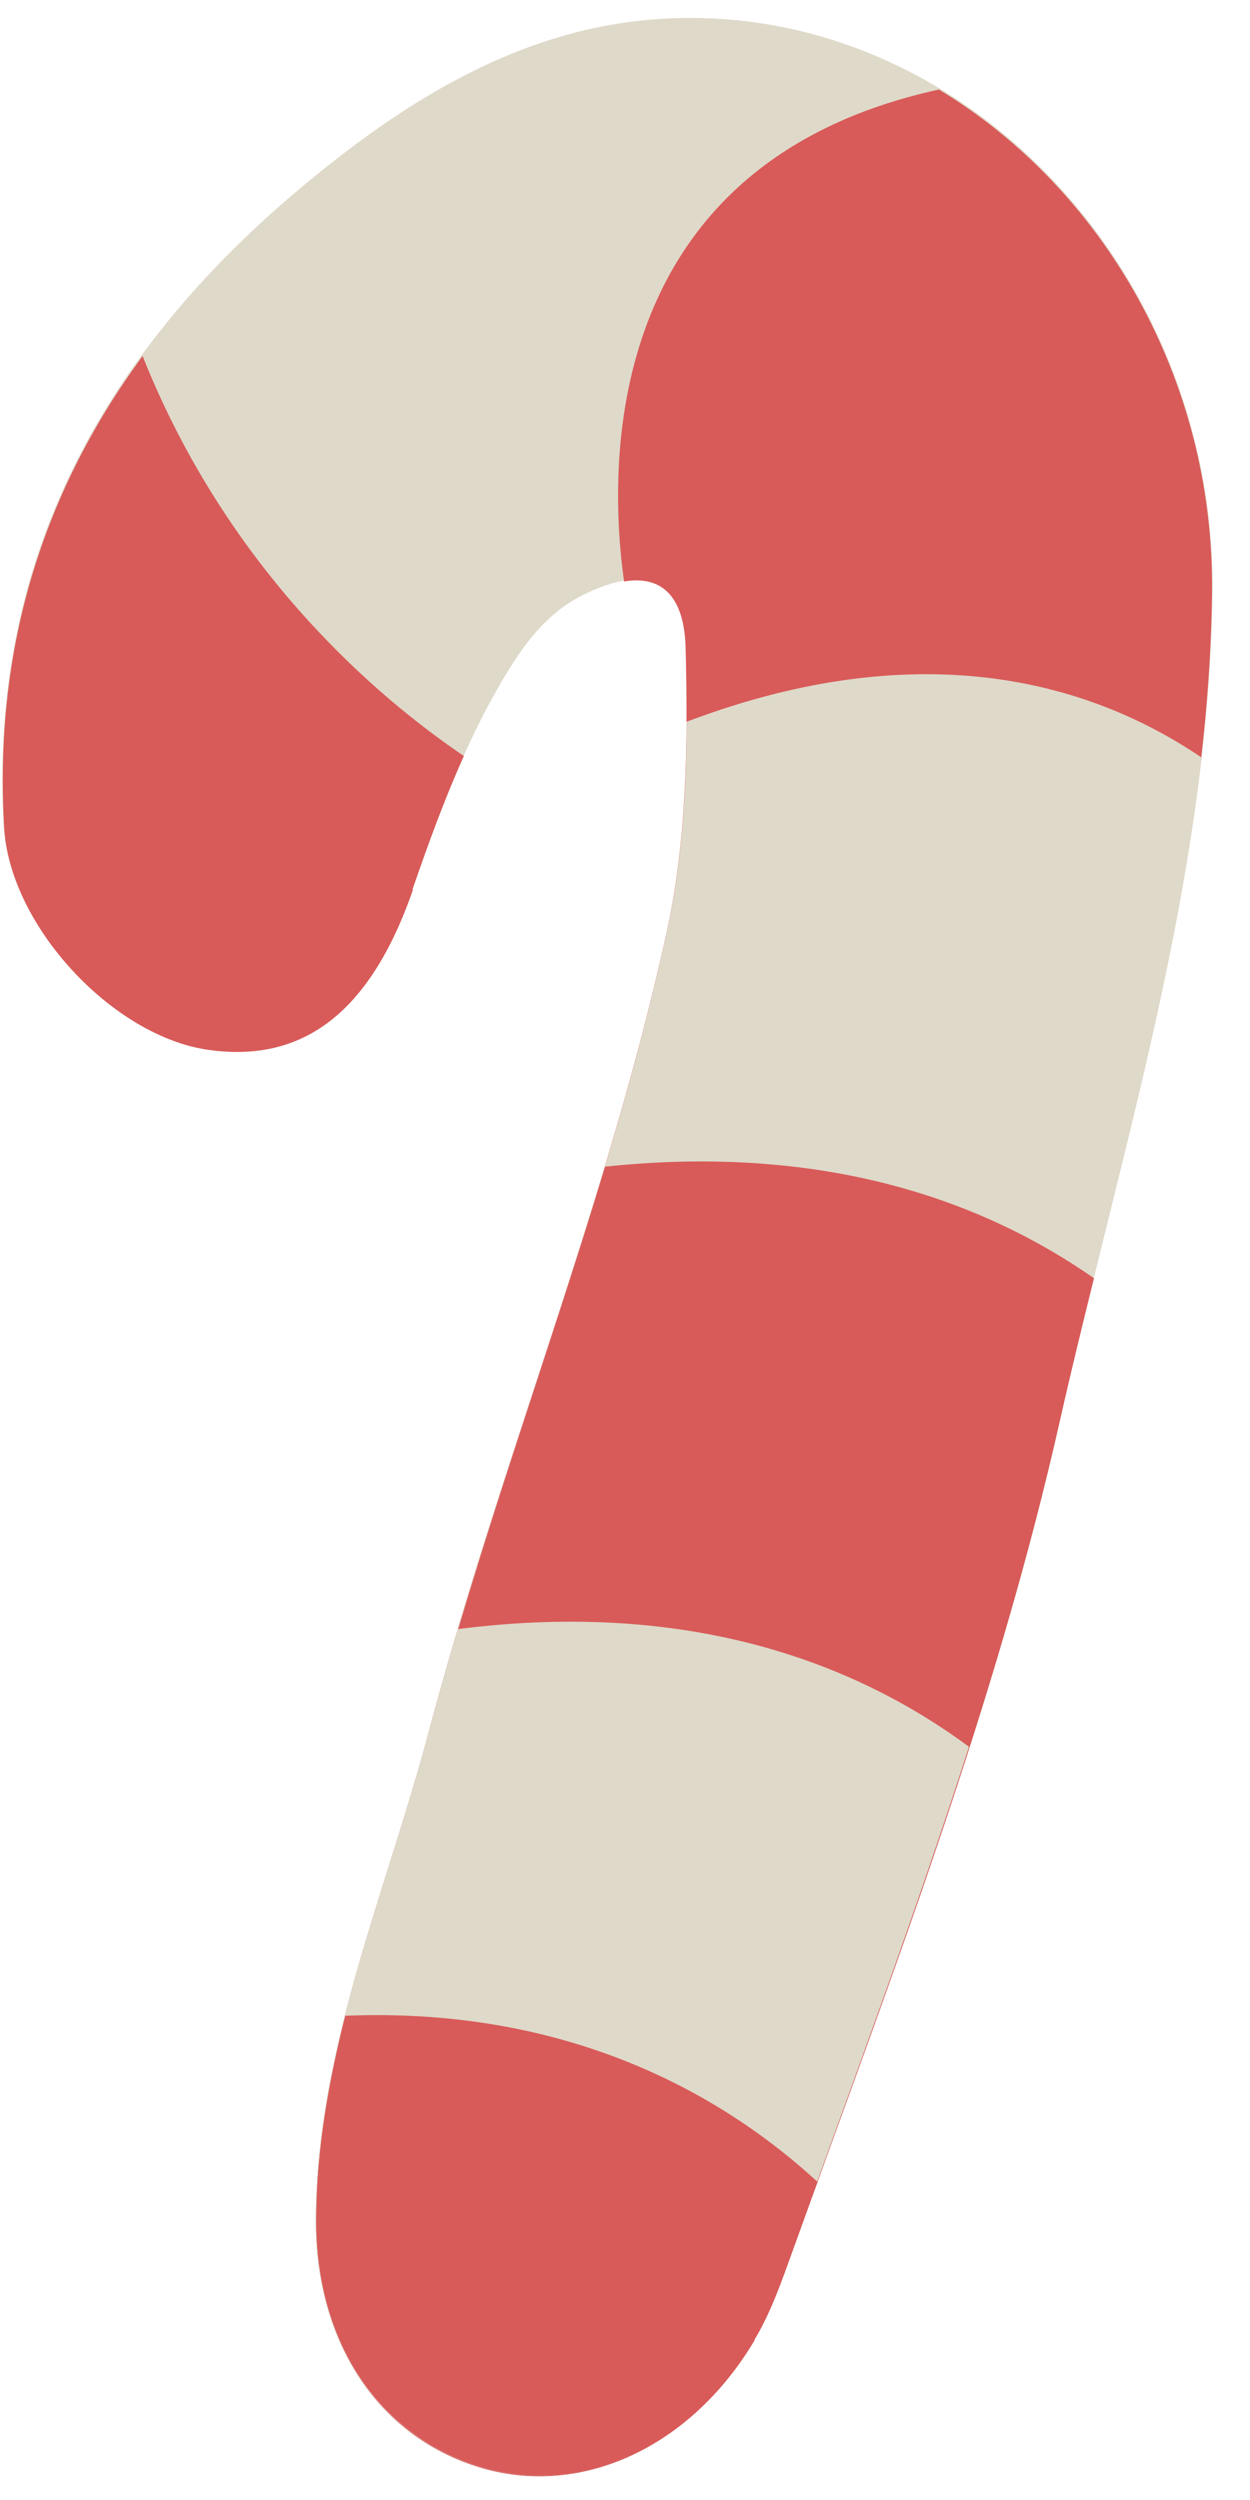 <svg width="27" height="54" viewBox="0 0 27 54" fill="none" xmlns="http://www.w3.org/2000/svg">
<path d="M26.19 12.77C26.12 18.92 24.23 24.74 22.9 30.65C21.52 36.79 19.26 42.67 17.13 48.58C16.89 49.24 16.65 49.92 16.3 50.52C14.93 52.83 12.59 53.91 10.44 53.29C8.21 52.66 6.81 50.62 6.83 47.9C6.86 44.23 8.35 40.87 9.27 37.4C10.81 31.59 13.12 26.02 14.41 20.13C14.86 18.09 14.87 16.06 14.82 14.02C14.79 12.59 14.06 12.17 12.7 12.8C11.94 13.15 11.47 13.71 11.05 14.37C10.1 15.88 9.49 17.53 8.91 19.2C7.99 21.85 6.54 22.94 4.51 22.66C2.44 22.38 0.2 19.99 0.08 17.85C-0.26 11.99 2.34 7.46 6.71 3.88C8.84 2.13 11.24 0.65 14.1 0.42C20.61 -0.1 26.24 5.7 26.19 12.75V12.77Z" fill="#DFD9C9"/>
<path d="M20.3 1.93C12.88 3.54 13.15 10.22 13.48 12.56C14.32 12.42 14.79 12.91 14.81 14.03C14.86 16.07 14.84 18.11 14.4 20.14C13.11 26.03 10.8 31.61 9.26 37.41C8.34 40.88 6.85 44.24 6.82 47.91C6.8 50.62 8.2 52.66 10.43 53.3C12.59 53.91 14.92 52.83 16.29 50.53C16.65 49.93 16.88 49.25 17.12 48.59C19.25 42.68 21.51 36.8 22.89 30.66C24.22 24.75 26.11 18.92 26.18 12.78C26.22 8.15 23.8 4.06 20.29 1.94L20.3 1.93Z" fill="#D85B59"/>
<path d="M8.91 19.21C9.25 18.23 9.6 17.26 10.02 16.33C8.16 15.07 4.93 12.34 3.08 7.69C0.98 10.55 -0.14 13.91 0.09 17.87C0.21 20.01 2.45 22.4 4.52 22.68C6.55 22.96 8 21.87 8.92 19.22L8.91 19.21Z" fill="#D85B59"/>
<path d="M16.3 50.53C16.66 49.93 16.89 49.25 17.13 48.59C19.26 42.68 21.52 36.8 22.9 30.66C23.97 25.9 25.4 21.21 25.95 16.36C23.63 14.79 19.98 13.64 14.83 15.59C14.83 17.11 14.73 18.63 14.4 20.15C13.11 26.04 10.8 31.62 9.26 37.42C8.34 40.89 6.85 44.25 6.82 47.92C6.8 50.63 8.2 52.67 10.43 53.31C12.59 53.92 14.92 52.84 16.29 50.54L16.3 50.53Z" fill="#DFD9C9"/>
<path d="M16.3 50.53C16.66 49.93 16.89 49.25 17.13 48.59C19.26 42.68 21.52 36.8 22.9 30.66C23.13 29.64 23.38 28.62 23.63 27.61C21.31 25.99 17.9 24.69 13.07 25.2C11.84 29.29 10.36 33.3 9.27 37.43C8.35 40.9 6.86 44.26 6.83 47.93C6.81 50.64 8.21 52.68 10.44 53.32C12.6 53.93 14.93 52.85 16.3 50.55V50.53Z" fill="#D85B59"/>
<path d="M9.89 35.18C9.67 35.92 9.46 36.66 9.26 37.41C8.34 40.88 6.85 44.24 6.82 47.91C6.8 50.62 8.2 52.66 10.43 53.3C12.59 53.91 14.92 52.83 16.29 50.53C16.65 49.93 16.88 49.25 17.12 48.59C18.42 44.98 19.76 41.38 20.93 37.73C18.59 36 15.02 34.53 9.88 35.19L9.89 35.18Z" fill="#DFD9C9"/>
<path d="M7.46 43.53C7.1 44.96 6.84 46.41 6.83 47.91C6.81 50.62 8.21 52.66 10.44 53.3C12.6 53.91 14.93 52.83 16.3 50.53C16.66 49.93 16.89 49.25 17.13 48.59C17.31 48.1 17.48 47.61 17.66 47.13C15.75 45.37 12.44 43.34 7.46 43.54V43.53Z" fill="#D85B59"/>
</svg>

